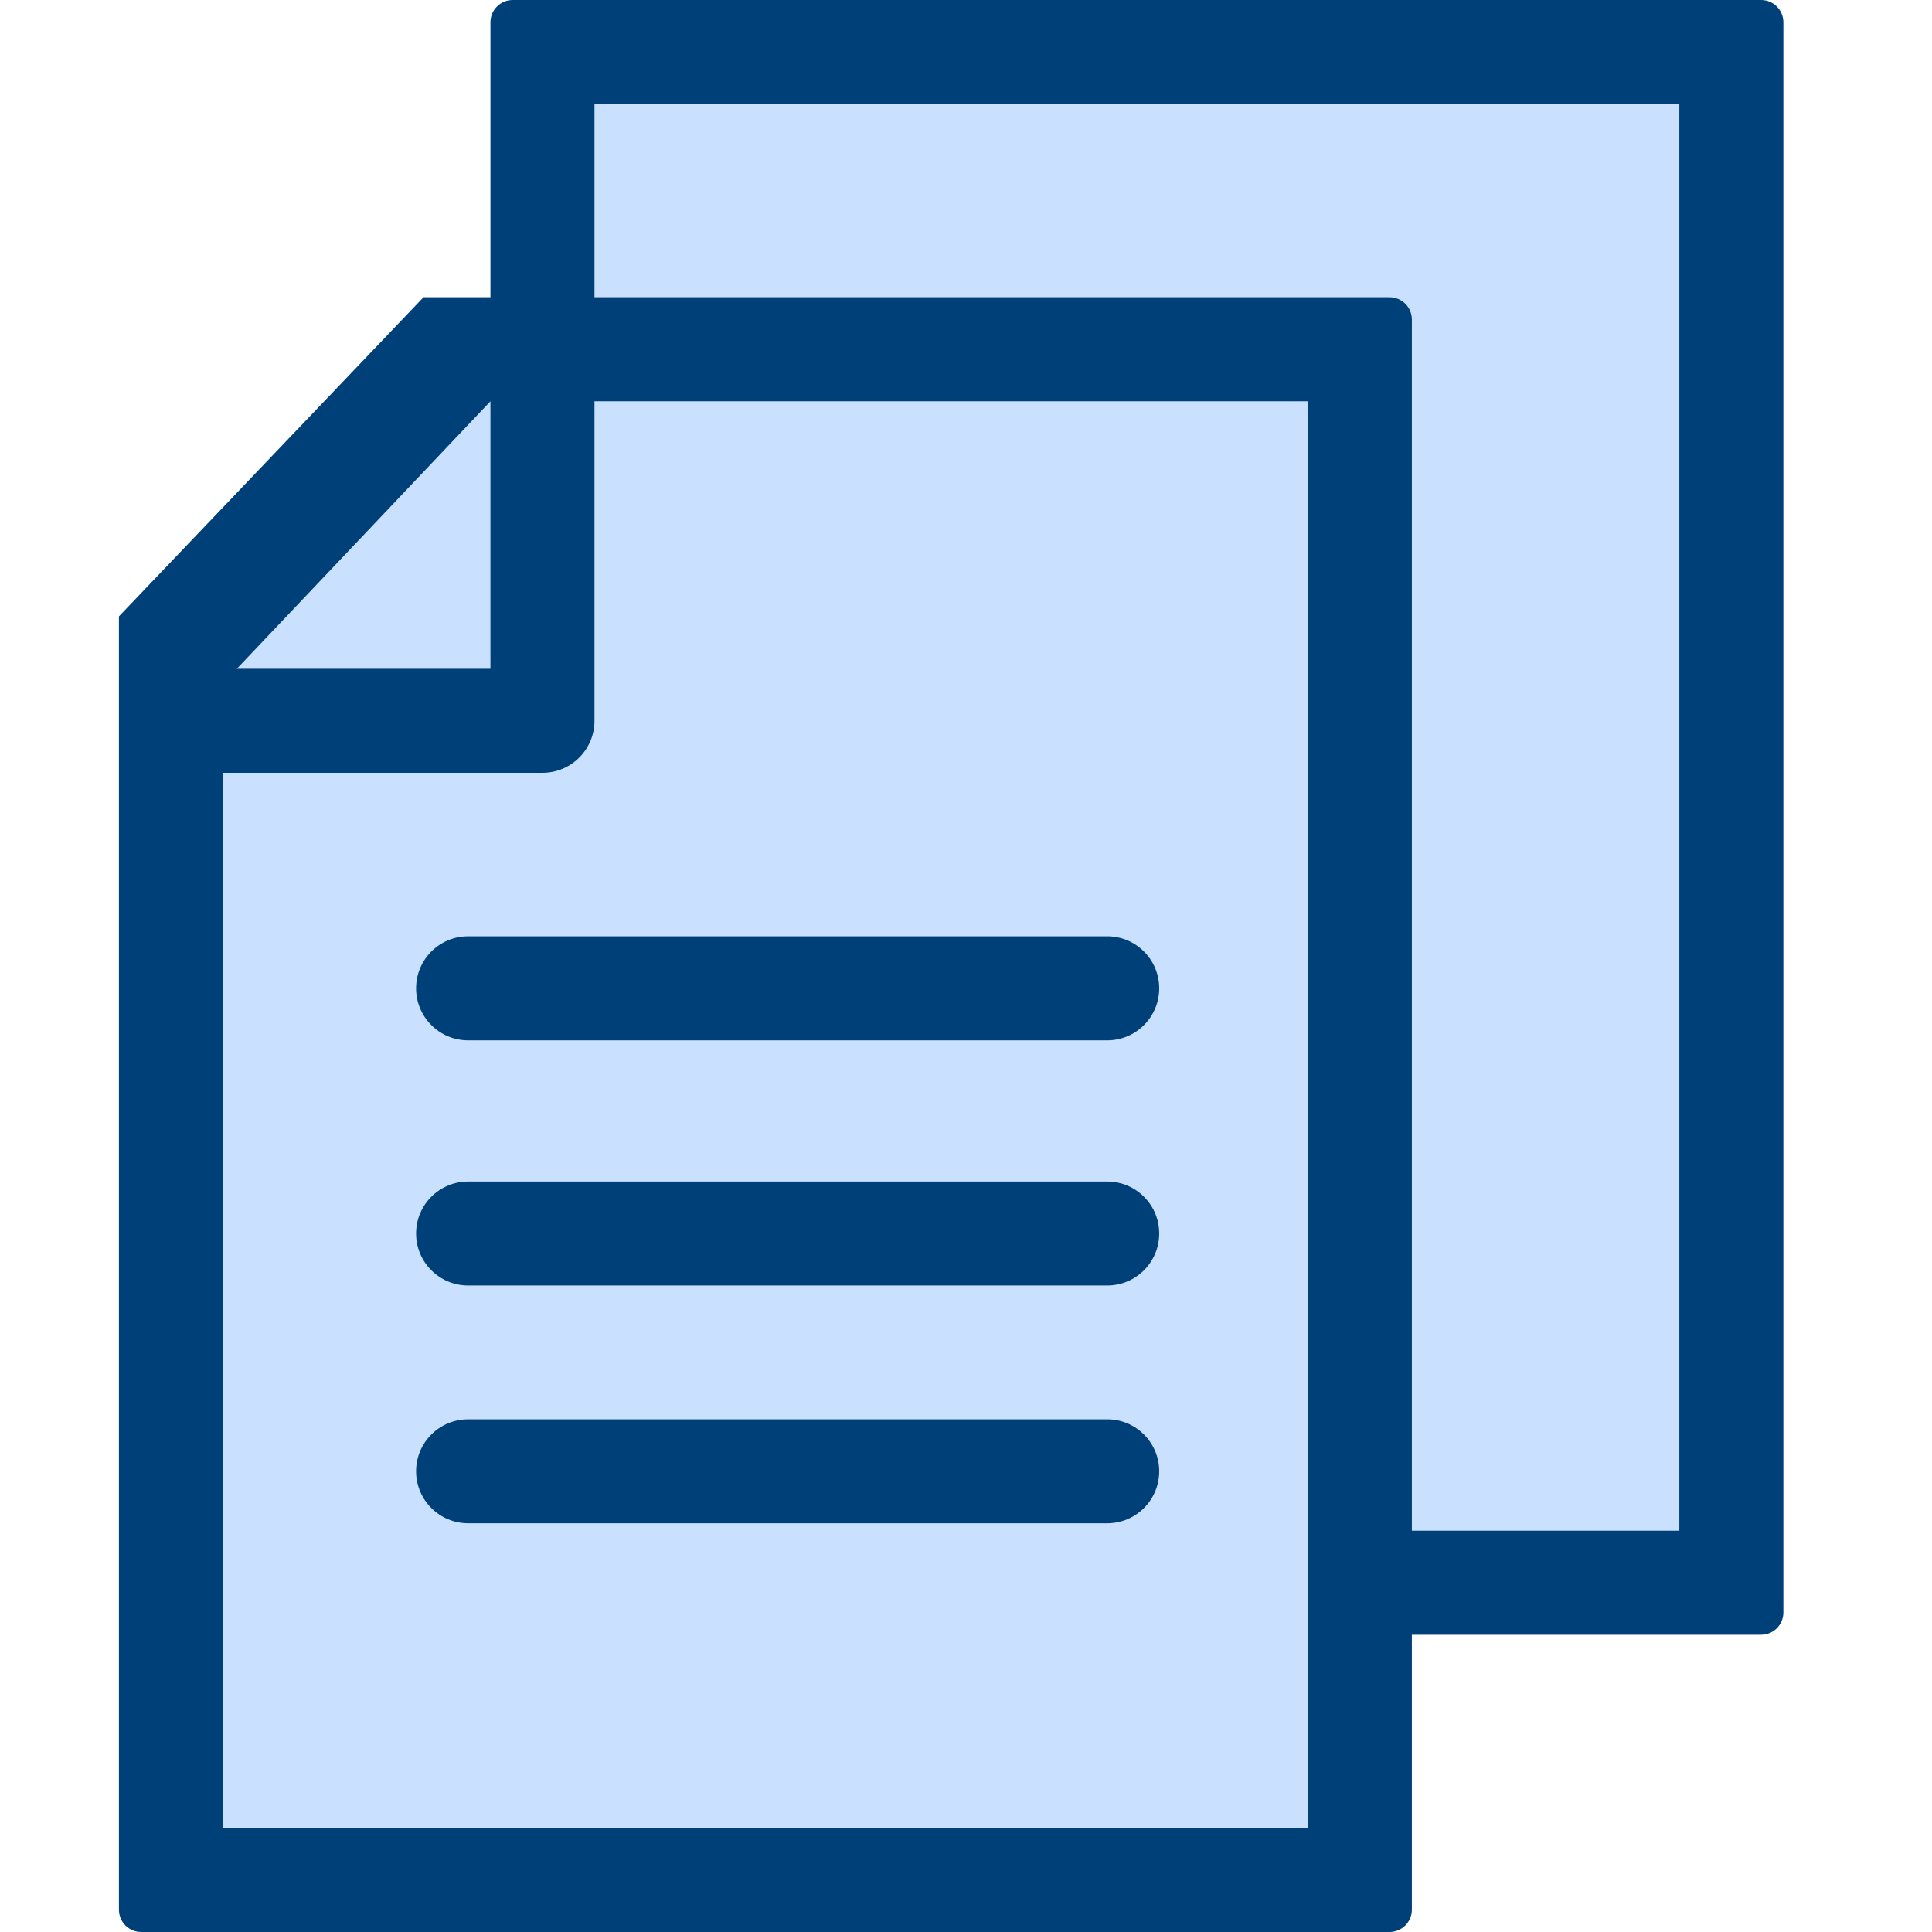 <svg width="27" height="27" viewBox="0 0 27 27" fill="none" xmlns="http://www.w3.org/2000/svg">
<path d="M24 1H8V4L2 9V26H19V22H24V1Z" fill="#CAE0FF"/>
<path d="M6.542 13.085C6.141 13.085 5.815 13.41 5.815 13.812C5.815 14.213 6.141 14.539 6.542 14.539H15.473C15.875 14.539 16.2 14.213 16.2 13.812C16.2 13.41 15.875 13.085 15.473 13.085H6.542Z" fill="#004079"/>
<path d="M5.815 17.238C5.815 16.837 6.141 16.512 6.542 16.512H15.473C15.875 16.512 16.2 16.837 16.2 17.238C16.2 17.64 15.875 17.965 15.473 17.965H6.542C6.141 17.965 5.815 17.64 5.815 17.238Z" fill="#004079"/>
<path d="M6.542 19.835C6.141 19.835 5.815 20.16 5.815 20.561C5.815 20.963 6.141 21.288 6.542 21.288H15.473C15.875 21.288 16.2 20.963 16.2 20.561C16.2 20.16 15.875 19.835 15.473 19.835H6.542Z" fill="#004079"/>
<path fill-rule="evenodd" clip-rule="evenodd" d="M6.854 4.154V0.312C6.854 0.139 6.993 0 7.165 0H24.612C24.784 0 24.923 0.139 24.923 0.312V22.535C24.923 22.707 24.784 22.846 24.612 22.846H19.731V26.689C19.731 26.86 19.591 27 19.419 27H1.973C1.801 27 1.662 26.86 1.662 26.689V8.614L5.919 4.154H6.854ZM8.308 4.154H19.419C19.591 4.154 19.731 4.293 19.731 4.465V21.392H23.469V1.454H8.308V4.154ZM3.115 25.546V10.8H7.581C7.982 10.8 8.308 10.475 8.308 10.073V5.608H13.292H18.277V25.546H3.115ZM6.854 9.346H3.31L6.854 5.608V9.346Z" fill="#004079"/>
</svg>
